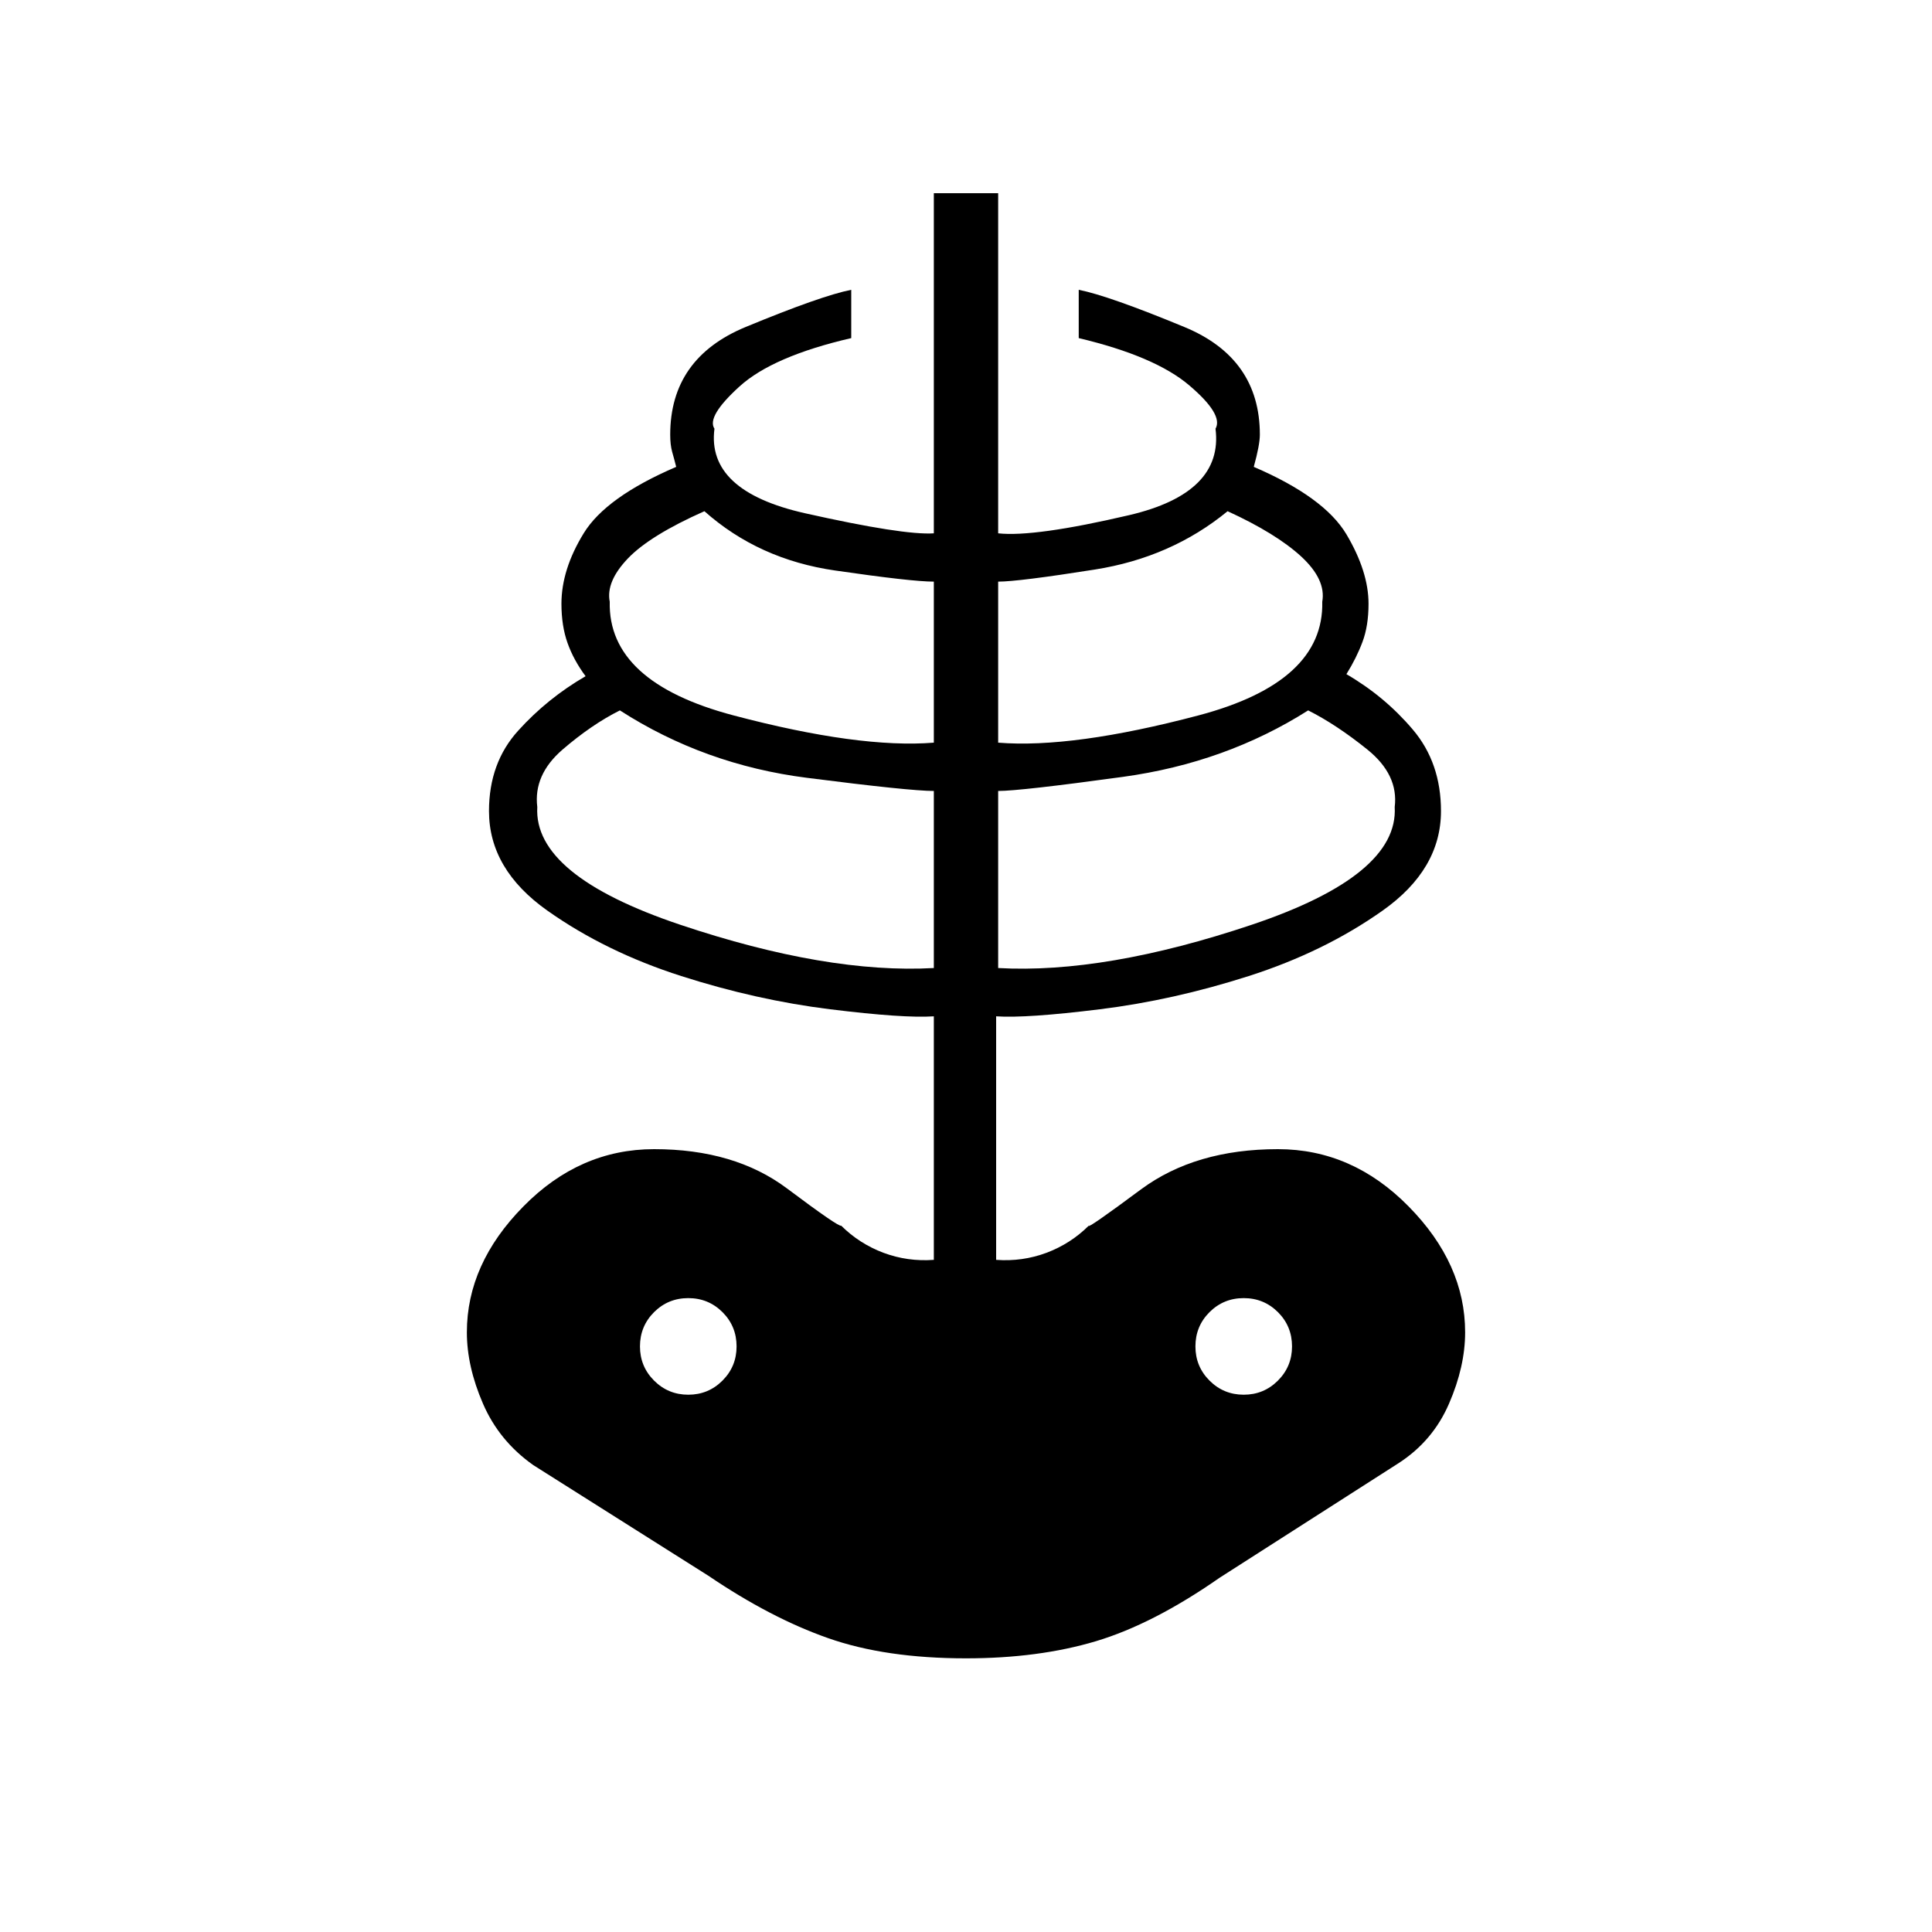 <svg xmlns="http://www.w3.org/2000/svg" height="20" width="20"><path d="M10 17.167q-.833 0-1.427-.209-.594-.208-1.24-.646l-1.812-1.145q-.354-.25-.521-.636-.167-.385-.167-.739 0-.709.584-1.302.583-.594 1.354-.594.833 0 1.375.406t.562.386q.188.187.438.281.25.093.521.073v-2.521q-.313.021-1.073-.073-.761-.094-1.542-.344-.781-.25-1.385-.677Q5.062 9 5.062 8.396q0-.5.303-.833.302-.334.697-.563-.124-.167-.187-.344-.063-.177-.063-.406 0-.354.23-.729.229-.375.958-.688-.021-.083-.042-.156-.02-.073-.02-.177 0-.792.781-1.115Q8.5 3.062 8.812 3v.5Q8 3.688 7.656 4q-.344.312-.26.438-.084.645.937.875 1.021.229 1.334.208V2h.666v3.521q.375.041 1.355-.188.979-.229.895-.895.084-.146-.271-.448-.354-.302-1.145-.49V3q.312.062 1.093.385.782.323.782 1.115 0 .104-.063.333.729.313.959.698.229.386.229.719 0 .229-.063.396-.062.166-.166.333.395.229.687.573.292.344.292.844 0 .604-.605 1.031-.604.427-1.385.677-.781.25-1.542.344-.76.094-1.073.073v2.521q.271.02.521-.073.25-.094.438-.281-.021.041.541-.376.563-.416 1.417-.416.771 0 1.354.594.584.593.584 1.302 0 .354-.167.739-.167.386-.521.615l-1.854 1.187q-.687.479-1.281.657-.594.177-1.344.177Zm-.333-7.146V8.188q-.25 0-1.313-.136-1.062-.135-1.937-.698-.292.146-.594.406-.302.261-.261.594-.041.708 1.48 1.219 1.52.51 2.625.448Zm-2.542 4.417q.208 0 .354-.146t.146-.354q0-.209-.146-.355-.146-.145-.354-.145t-.354.145q-.146.146-.146.355 0 .208.146.354t.354.146Zm2.542-6.75V6.021q-.229 0-1.021-.115-.792-.114-1.354-.614-.563.25-.792.489-.229.24-.188.448-.02.833 1.282 1.177 1.302.344 2.073.282Zm.666 2.333q1.105.062 2.625-.448 1.521-.511 1.48-1.219.041-.333-.282-.594-.323-.26-.614-.406-.854.542-1.917.688-1.063.146-1.292.146Zm0-2.333q.771.062 2.073-.282t1.282-1.177q.041-.229-.219-.469-.261-.239-.761-.468-.583.479-1.375.604-.791.125-1 .125Zm2.542 6.75q.208 0 .354-.146t.146-.354q0-.209-.146-.355-.146-.145-.354-.145t-.354.145q-.146.146-.146.355 0 .208.146.354t.354.146Z"/></svg>